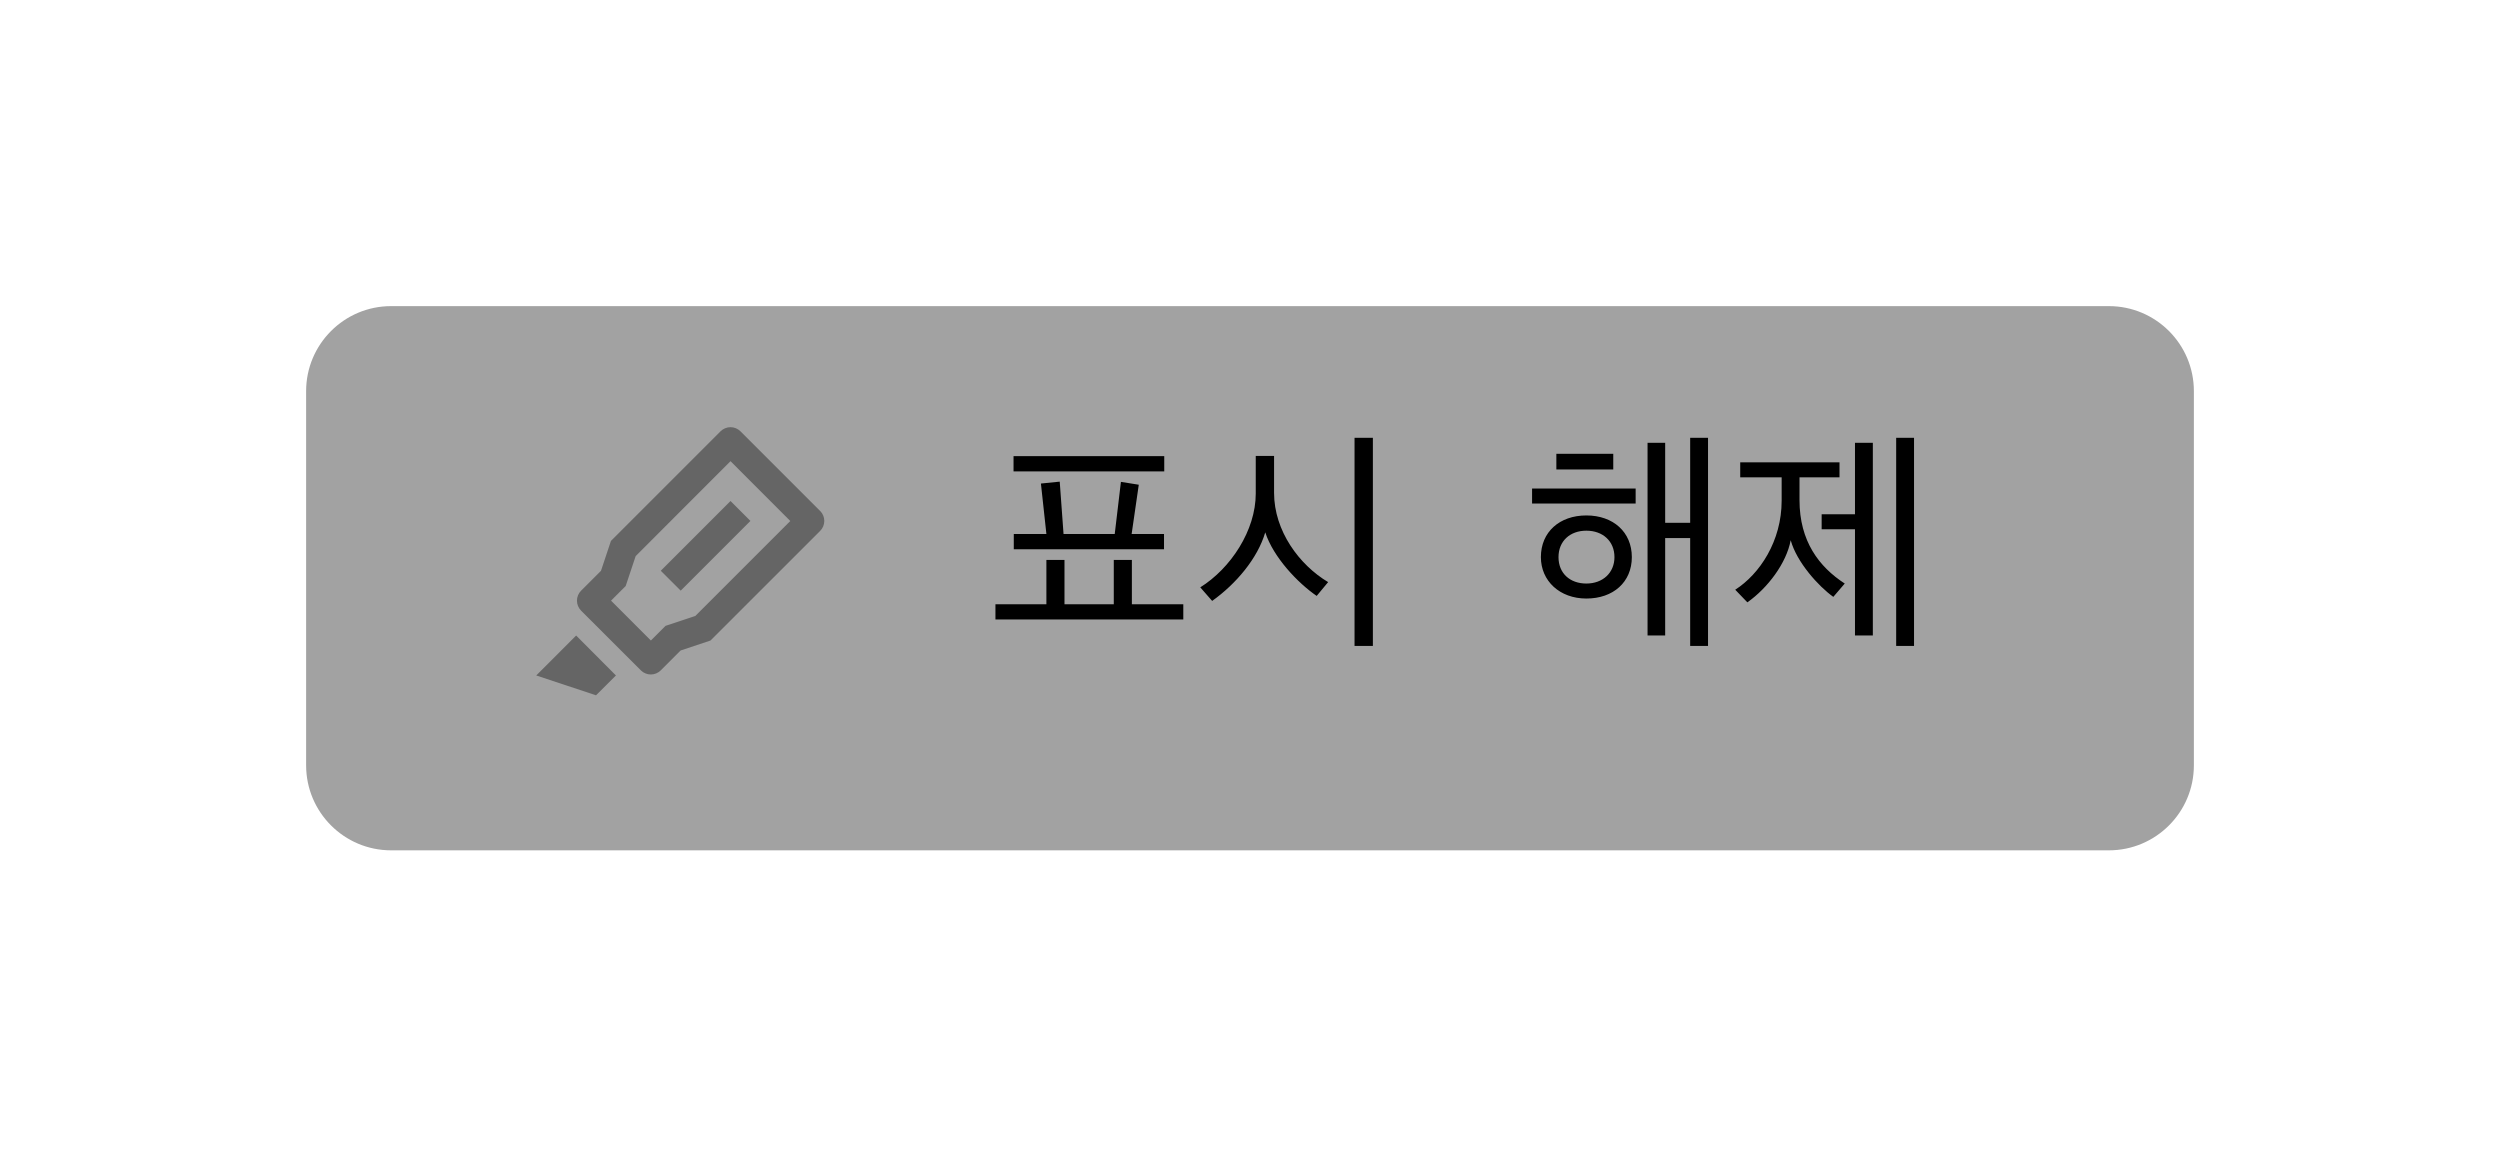 <svg width="147" height="68" viewBox="0 0 147 68" fill="none" xmlns="http://www.w3.org/2000/svg">
<g filter="url(#filter0_d_440:11)">
<path d="M124 17H23C20.239 17 18 19.239 18 22V44C18 46.761 20.239 49 23 49H124C126.761 49 129 46.761 129 44V22C129 19.239 126.761 17 124 17Z" fill="#A2A2A2"/>
</g>
<path d="M69.578 36.426V35.53H66.554V32.926H65.49V35.53H62.592V32.926H61.528V35.53H58.532V36.426H69.578ZM68.444 32.296V31.4H66.54L66.96 28.502L65.91 28.334L65.546 31.4H62.536L62.312 28.32L61.206 28.432L61.528 31.4H59.61V32.296H68.444ZM68.458 27.718V26.822H59.596V27.718H68.458ZM80.725 37.98V25.744H79.647V37.98H80.725ZM78.094 34.228C76.4 33.22 74.915 31.218 74.915 28.978V26.808H73.838V29.02C73.838 31.19 72.368 33.416 70.576 34.536L71.275 35.334C72.689 34.326 73.95 32.828 74.397 31.302C74.874 32.772 76.316 34.284 77.421 35.04L78.094 34.228ZM100.432 37.98V25.744H99.382V30.742H97.912V26.038H96.876V37.364H97.912V31.638H99.382V37.98H100.432ZM95.952 32.758C95.952 31.288 94.86 30.308 93.278 30.308C91.71 30.308 90.604 31.274 90.604 32.758C90.604 34.158 91.71 35.194 93.278 35.194C94.86 35.194 95.952 34.228 95.952 32.758ZM94.93 32.758C94.93 33.682 94.244 34.312 93.278 34.312C92.312 34.312 91.64 33.71 91.64 32.758C91.64 31.82 92.312 31.204 93.278 31.204C94.244 31.204 94.93 31.82 94.93 32.758ZM96.176 29.608V28.726H90.086V29.608H96.176ZM94.86 27.606V26.682H91.514V27.606H94.86ZM108.471 34.312C106.959 33.332 105.811 31.82 105.811 29.412V28.068H108.163V27.186H102.325V28.068H104.761V29.44C104.761 31.82 103.473 33.752 102.031 34.676L102.745 35.418C103.935 34.578 105.041 33.122 105.293 31.764C105.643 33.052 106.931 34.48 107.799 35.096L108.471 34.312ZM110.123 37.364V26.038H109.073V30.238H107.113V31.12H109.073V37.364H110.123ZM112.545 37.98V25.744H111.495V37.98H112.545Z" fill="black"/>
<path d="M42.954 27.117L37.377 32.699L36.791 34.456L35.929 35.318L38.272 37.662L39.134 36.8L40.887 36.217L46.468 30.635L42.954 27.117ZM48.226 30.045C48.303 30.122 48.364 30.213 48.406 30.314C48.447 30.414 48.469 30.522 48.469 30.63C48.469 30.739 48.447 30.847 48.406 30.947C48.364 31.048 48.303 31.139 48.226 31.216L41.777 37.662L40.021 38.248L38.853 39.417C38.776 39.494 38.685 39.555 38.585 39.596C38.484 39.638 38.377 39.66 38.268 39.66C38.159 39.66 38.051 39.638 37.951 39.596C37.85 39.555 37.759 39.494 37.682 39.417L34.167 35.904C34.09 35.827 34.029 35.736 33.988 35.635C33.946 35.535 33.925 35.427 33.925 35.318C33.925 35.21 33.946 35.102 33.988 35.002C34.029 34.901 34.09 34.81 34.167 34.733L35.338 33.562L35.924 31.805L42.368 25.361C42.445 25.284 42.536 25.223 42.637 25.181C42.737 25.14 42.845 25.118 42.954 25.118C43.062 25.118 43.17 25.14 43.271 25.181C43.371 25.223 43.462 25.284 43.539 25.361L48.225 30.047L48.226 30.045ZM42.954 29.459L44.125 30.63L40.025 34.73L38.853 33.561L42.953 29.461L42.954 29.459ZM33.877 37.369L36.217 39.717L35.046 40.884L31.531 39.717L33.877 37.369Z" fill="#656565"/>
<defs>
<filter id="filter0_d_440:11" x="6" y="6" width="135" height="56" filterUnits="userSpaceOnUse" color-interpolation-filters="sRGB">
<feFlood flood-opacity="0" result="BackgroundImageFix"/>
<feColorMatrix in="SourceAlpha" type="matrix" values="0 0 0 0 0 0 0 0 0 0 0 0 0 0 0 0 0 0 127 0" result="hardAlpha"/>
<feOffset dy="1"/>
<feGaussianBlur stdDeviation="6"/>
<feColorMatrix type="matrix" values="0 0 0 0 0 0 0 0 0 0 0 0 0 0 0 0 0 0 0.161 0"/>
<feBlend mode="normal" in2="BackgroundImageFix" result="effect1_dropShadow_440:11"/>
<feBlend mode="normal" in="SourceGraphic" in2="effect1_dropShadow_440:11" result="shape"/>
</filter>
</defs>
</svg>
